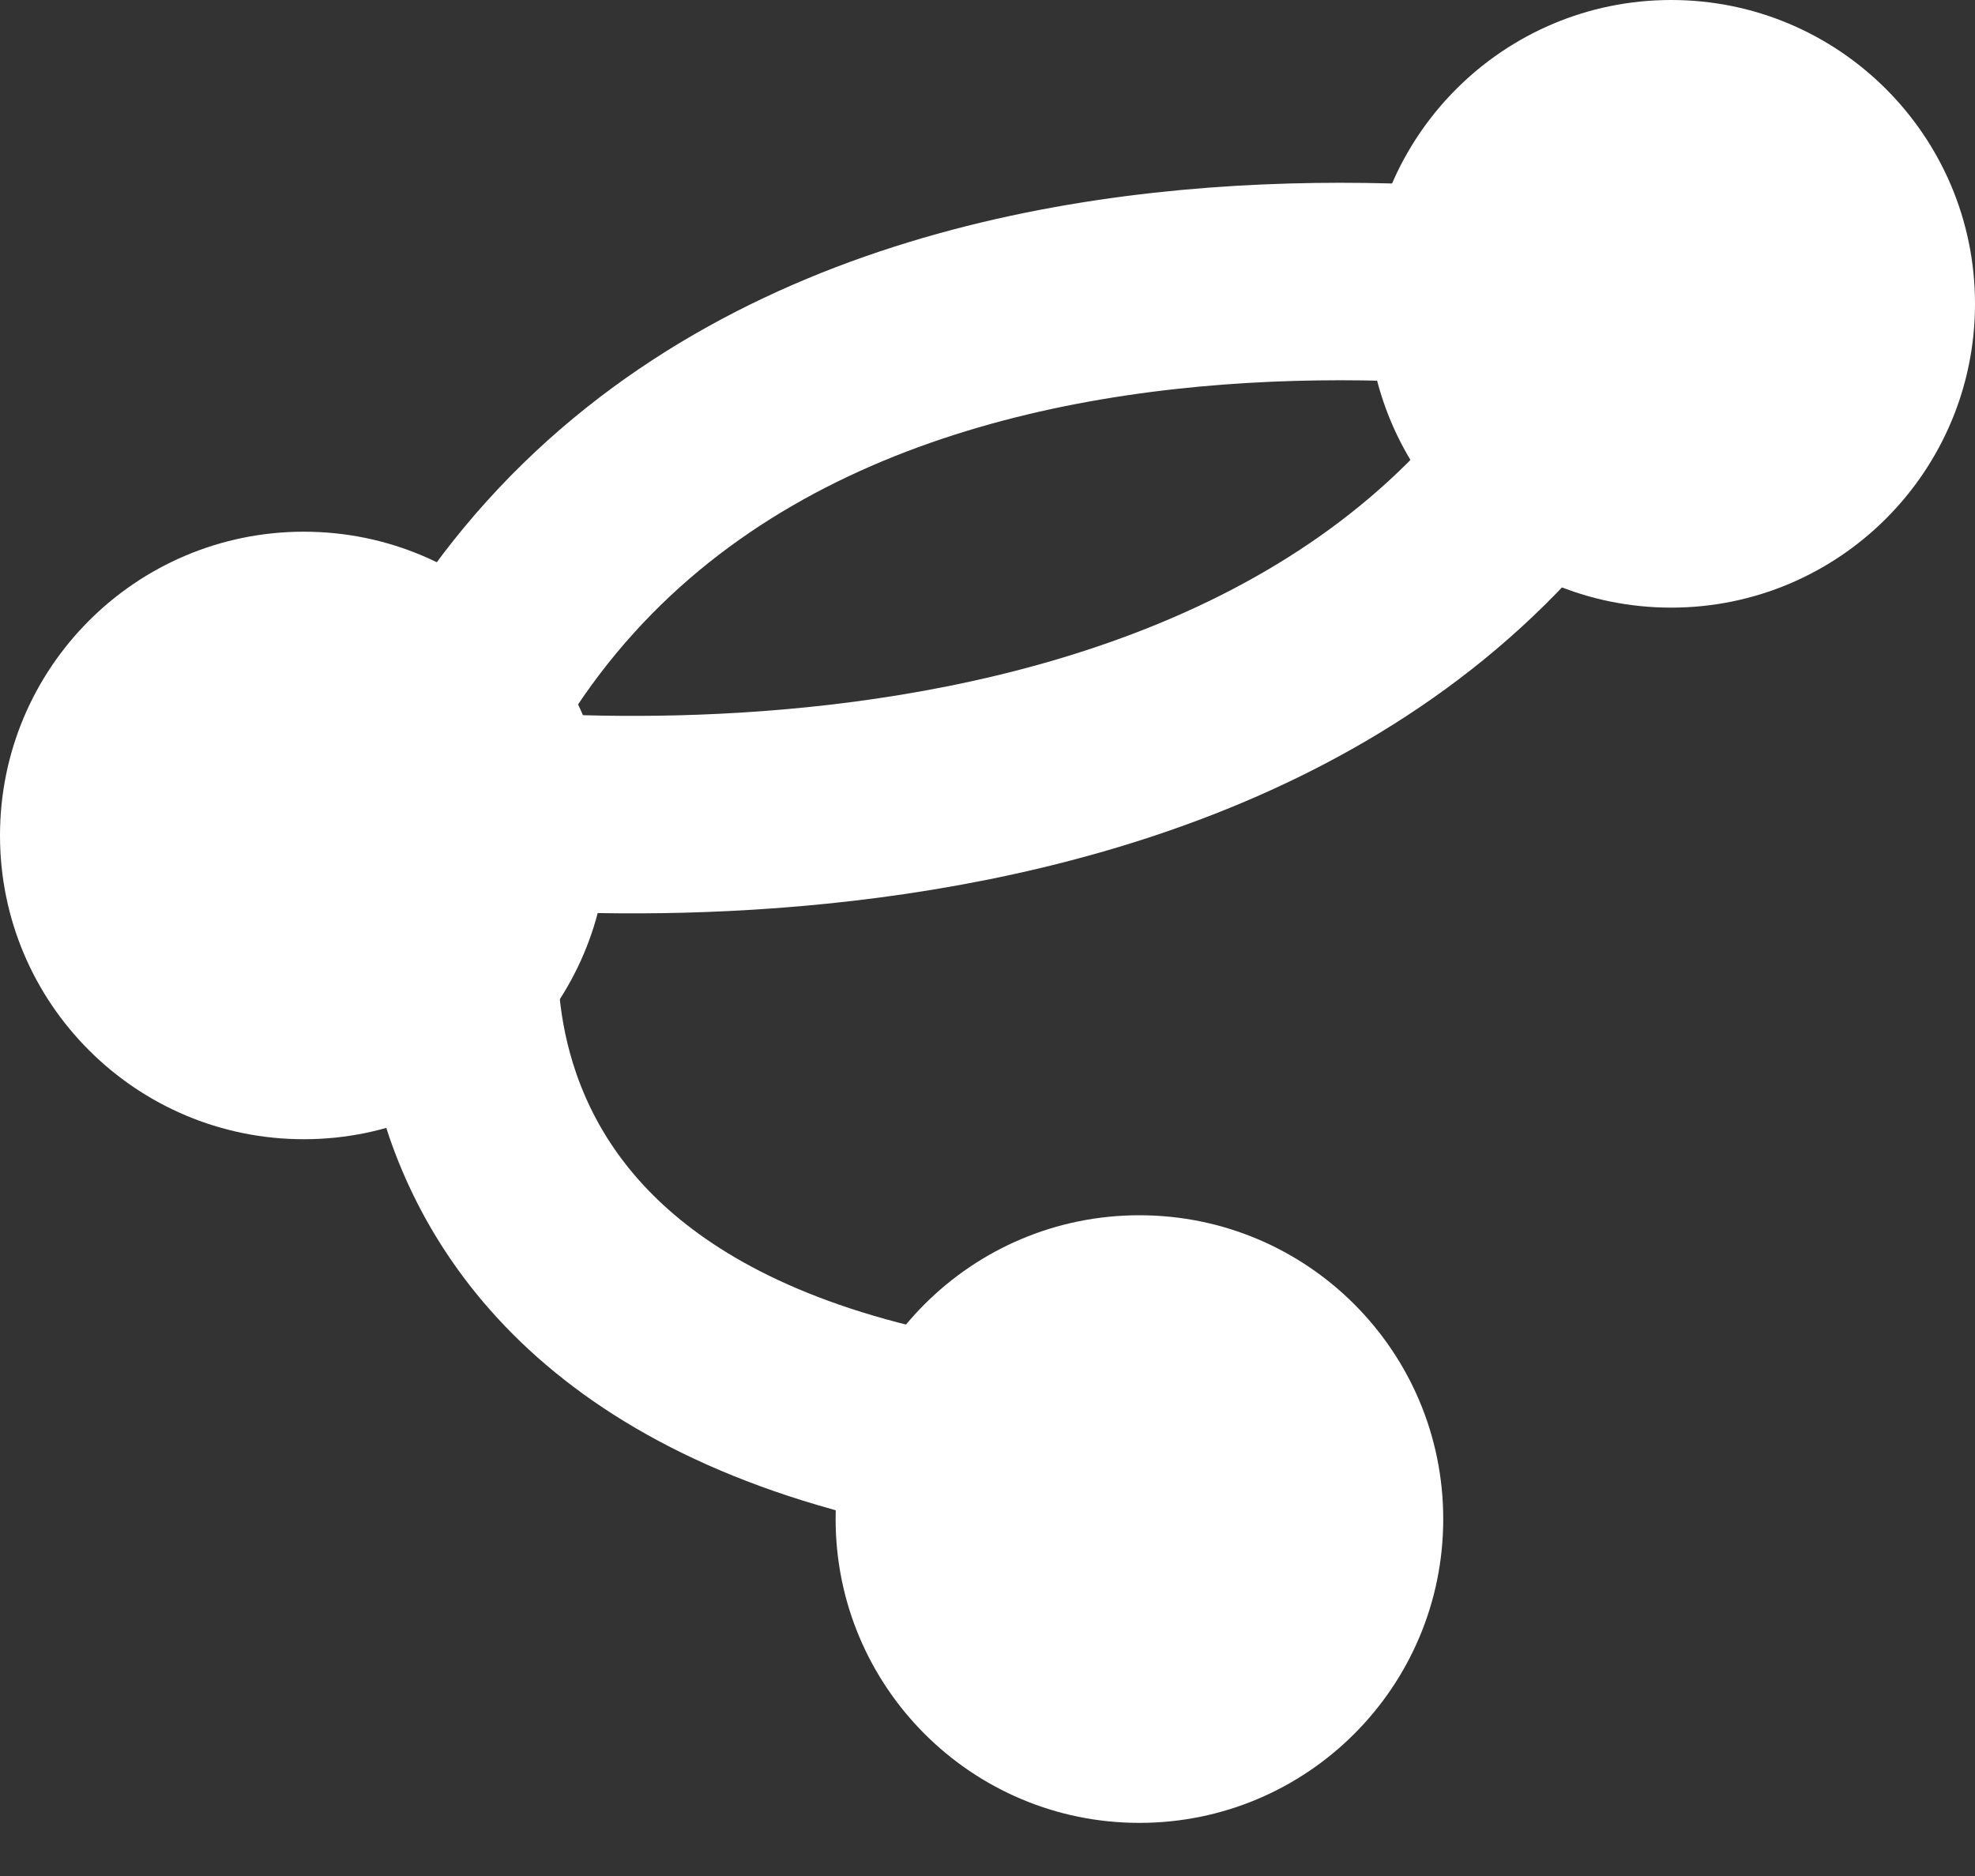 <?xml version="1.0" encoding="UTF-8" standalone="no"?>
<svg width="20px" height="19px" viewBox="0 0 20 19" version="1.1" xmlns="http://www.w3.org/2000/svg" xmlns:xlink="http://www.w3.org/1999/xlink" xmlns:sketch="http://www.bohemiancoding.com/sketch/ns">
    <rect x="0" y="0" width="20" height="19" fill="#333333" stroke="none"/>
    <!-- Generator: Sketch 3.3.3 (12081) - http://www.bohemiancoding.com/sketch -->
    <title>graph</title>
    <desc>Created with Sketch.</desc>
    <defs></defs>
    <g id="Page-1" stroke="none" stroke-width="1" fill="none" fill-rule="evenodd" sketch:type="MSPage">
        <g id="test-execution" sketch:type="MSArtboardGroup" transform="translate(-1189, -147)">
            <g id="graph" sketch:type="MSLayerGroup" transform="translate(1189, 147)">
                <path d="M16.923,6.154 C18.622,6.154 20,4.776 20,3.077 C20,1.378 18.622,0 16.923,0 C15.224,0 13.846,1.378 13.846,3.077 C13.846,4.776 15.224,6.154 16.923,6.154 Z M3.077,11.538 C4.776,11.538 6.154,10.161 6.154,8.462 C6.154,6.762 4.776,5.385 3.077,5.385 C1.378,5.385 0,6.762 0,8.462 C0,10.161 1.378,11.538 3.077,11.538 Z M11.538,18.462 C13.238,18.462 14.615,17.084 14.615,15.385 C14.615,13.685 13.238,12.308 11.538,12.308 C9.839,12.308 8.462,13.685 8.462,15.385 C8.462,17.084 9.839,18.462 11.538,18.462 Z" id="Oval-9" fill="#FFFFFF" sketch:type="MSShapeGroup"></path>
                <path d="M4.705,9.064 C4.705,9.064 3.423,14.995 13.051,14.767" id="Path" stroke="#FFFFFF" stroke-width="2" sketch:type="MSShapeGroup"></path>
                <path d="M4.282,7.959 C7.222,0.947 17.087,3.194 17.087,3.194" id="Path-505" stroke="#FFFFFF" stroke-width="2" sketch:type="MSShapeGroup"></path>
                <path d="M16.84,2.282 C14.523,9.523 4.499,8.146 4.499,8.146" id="Path-505-Copy" stroke="#FFFFFF" stroke-width="2" sketch:type="MSShapeGroup"></path>
            </g>
        </g>
    </g>
</svg>